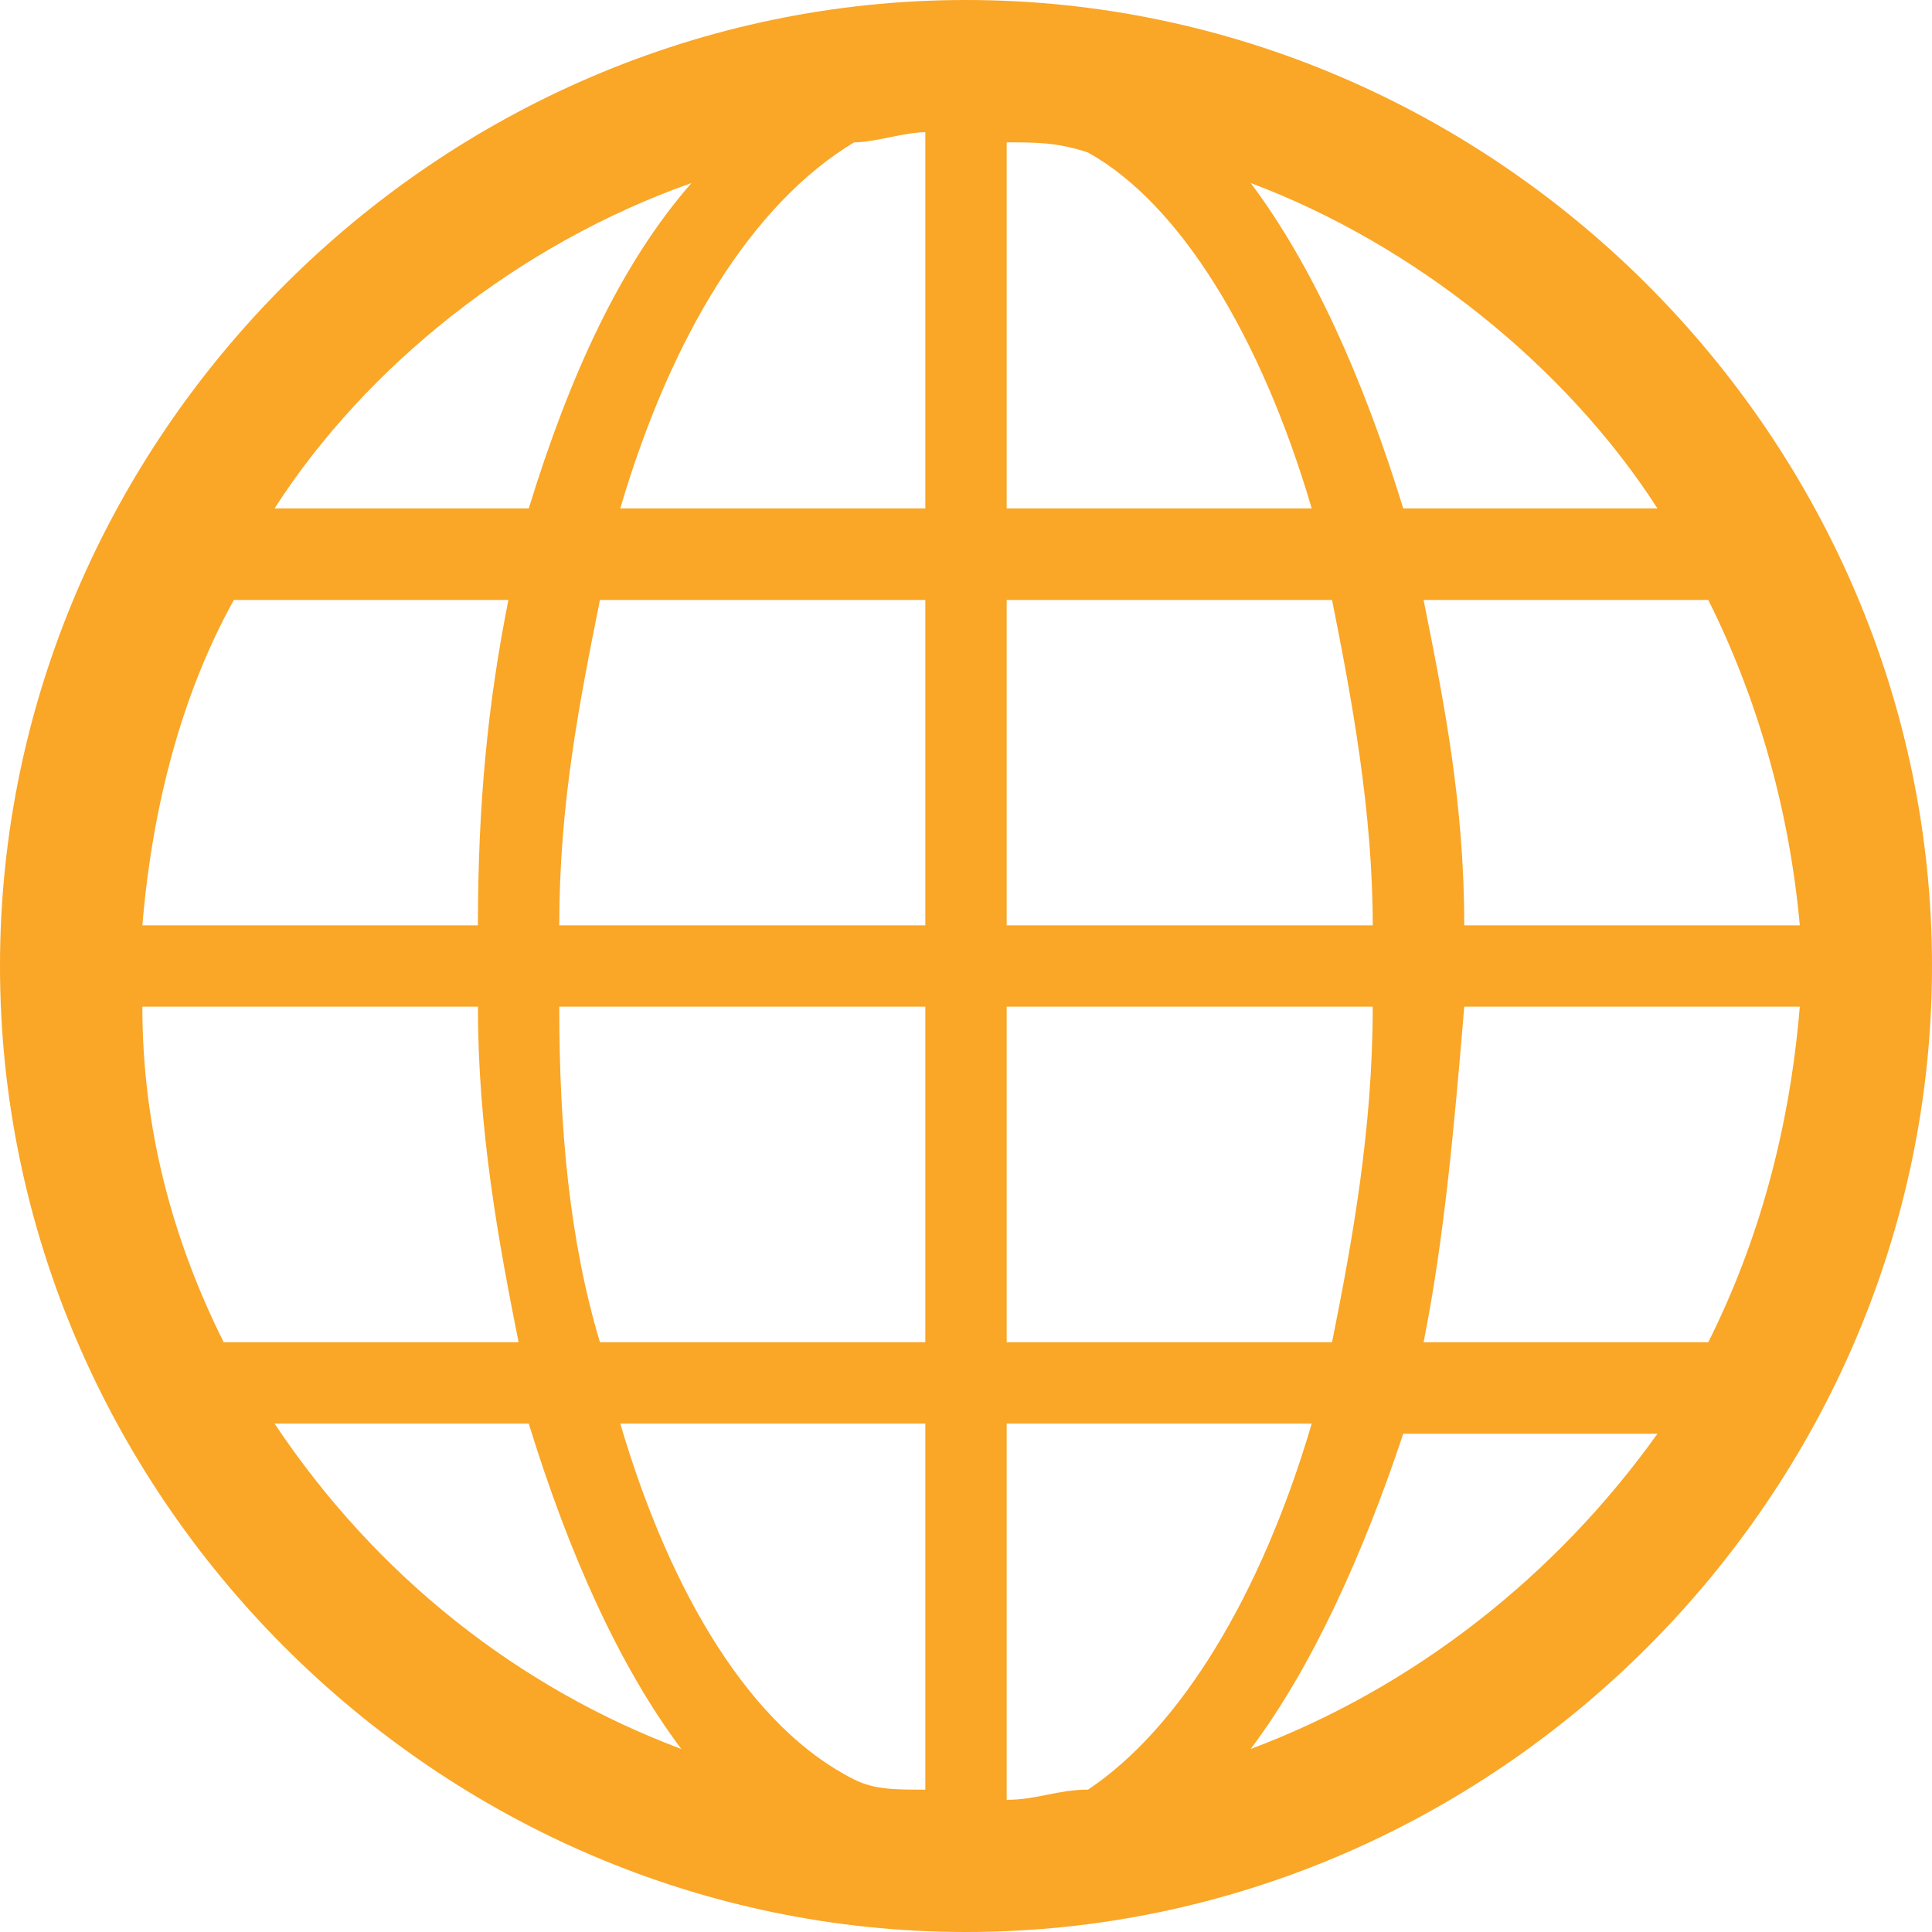 <?xml version="1.0" encoding="utf-8"?>
<!-- Generator: Adobe Illustrator 22.0.1, SVG Export Plug-In . SVG Version: 6.00 Build 0)  -->
<svg version="1.1" id="Layer_3" xmlns="http://www.w3.org/2000/svg" xmlns:xlink="http://www.w3.org/1999/xlink" x="0px" y="0px"
	 viewBox="0 0 19 19" style="enable-background:new 0 0 19 19;" xml:space="preserve">
<style type="text/css">
	.st0{clip-path:url(#SVGID_2_);fill:#FAA627;}
</style>
<g>
	<defs>
		<rect id="SVGID_1_" width="19" height="19"/>
	</defs>
	<clipPath id="SVGID_2_">
		<use xlink:href="#SVGID_1_"  style="overflow:visible;"/>
	</clipPath>
	<path class="st0" d="M12.3,17.2c0.6-0.8,1.1-1.9,1.5-3.1h2.5C15.3,15.5,13.9,16.6,12.3,17.2 M2.7,14h2.5c0.4,1.3,0.9,2.4,1.5,3.2
		C5.1,16.6,3.7,15.5,2.7,14 M6.8,1.8C6.1,2.6,5.6,3.7,5.2,5H2.7C3.6,3.6,5.1,2.4,6.8,1.8 M16.3,5h-2.5c-0.4-1.3-0.9-2.4-1.5-3.2
		C13.9,2.4,15.4,3.6,16.3,5 M14.4,9.1c0-1.2-0.2-2.2-0.4-3.2h2.8c0.5,1,0.8,2.1,0.9,3.2H14.4z M14.4,9.9h3.3
		c-0.1,1.2-0.4,2.3-0.9,3.3H14C14.2,12.2,14.3,11.1,14.4,9.9 M9.9,13.2V9.9h3.6c0,1.2-0.2,2.3-0.4,3.3H9.9z M5.5,9.9h3.6v3.3H5.9
		C5.6,12.2,5.5,11.1,5.5,9.9 M4.7,9.1H1.4c0.1-1.2,0.4-2.3,0.9-3.2H5C4.8,6.9,4.7,7.9,4.7,9.1 M9.1,5.9v3.2H5.5
		c0-1.2,0.2-2.2,0.4-3.2H9.1z M13.1,5.9c0.2,1,0.4,2.1,0.4,3.2H9.9V5.9H13.1z M12.9,5h-3V1.4c0.3,0,0.5,0,0.8,0.1
		C11.6,2,12.4,3.3,12.9,5 M8.4,1.4c0.2,0,0.5-0.1,0.7-0.1V5h-3C6.6,3.3,7.4,2,8.4,1.4 M1.4,9.9h3.3c0,1.2,0.2,2.3,0.4,3.3H2.2
		C1.7,12.2,1.4,11.1,1.4,9.9 M6.1,14h3v3.6c-0.3,0-0.5,0-0.7-0.1C7.4,17,6.6,15.7,6.1,14 M10.7,17.6c-0.3,0-0.5,0.1-0.8,0.1V14h3
		C12.4,15.7,11.6,17,10.7,17.6 M9.5,0C4.3,0,0,4.3,0,9.5C0,14.7,4.3,19,9.5,19S19,14.7,19,9.5C19,4.3,14.7,0,9.5,0"/>
</g>
</svg>
